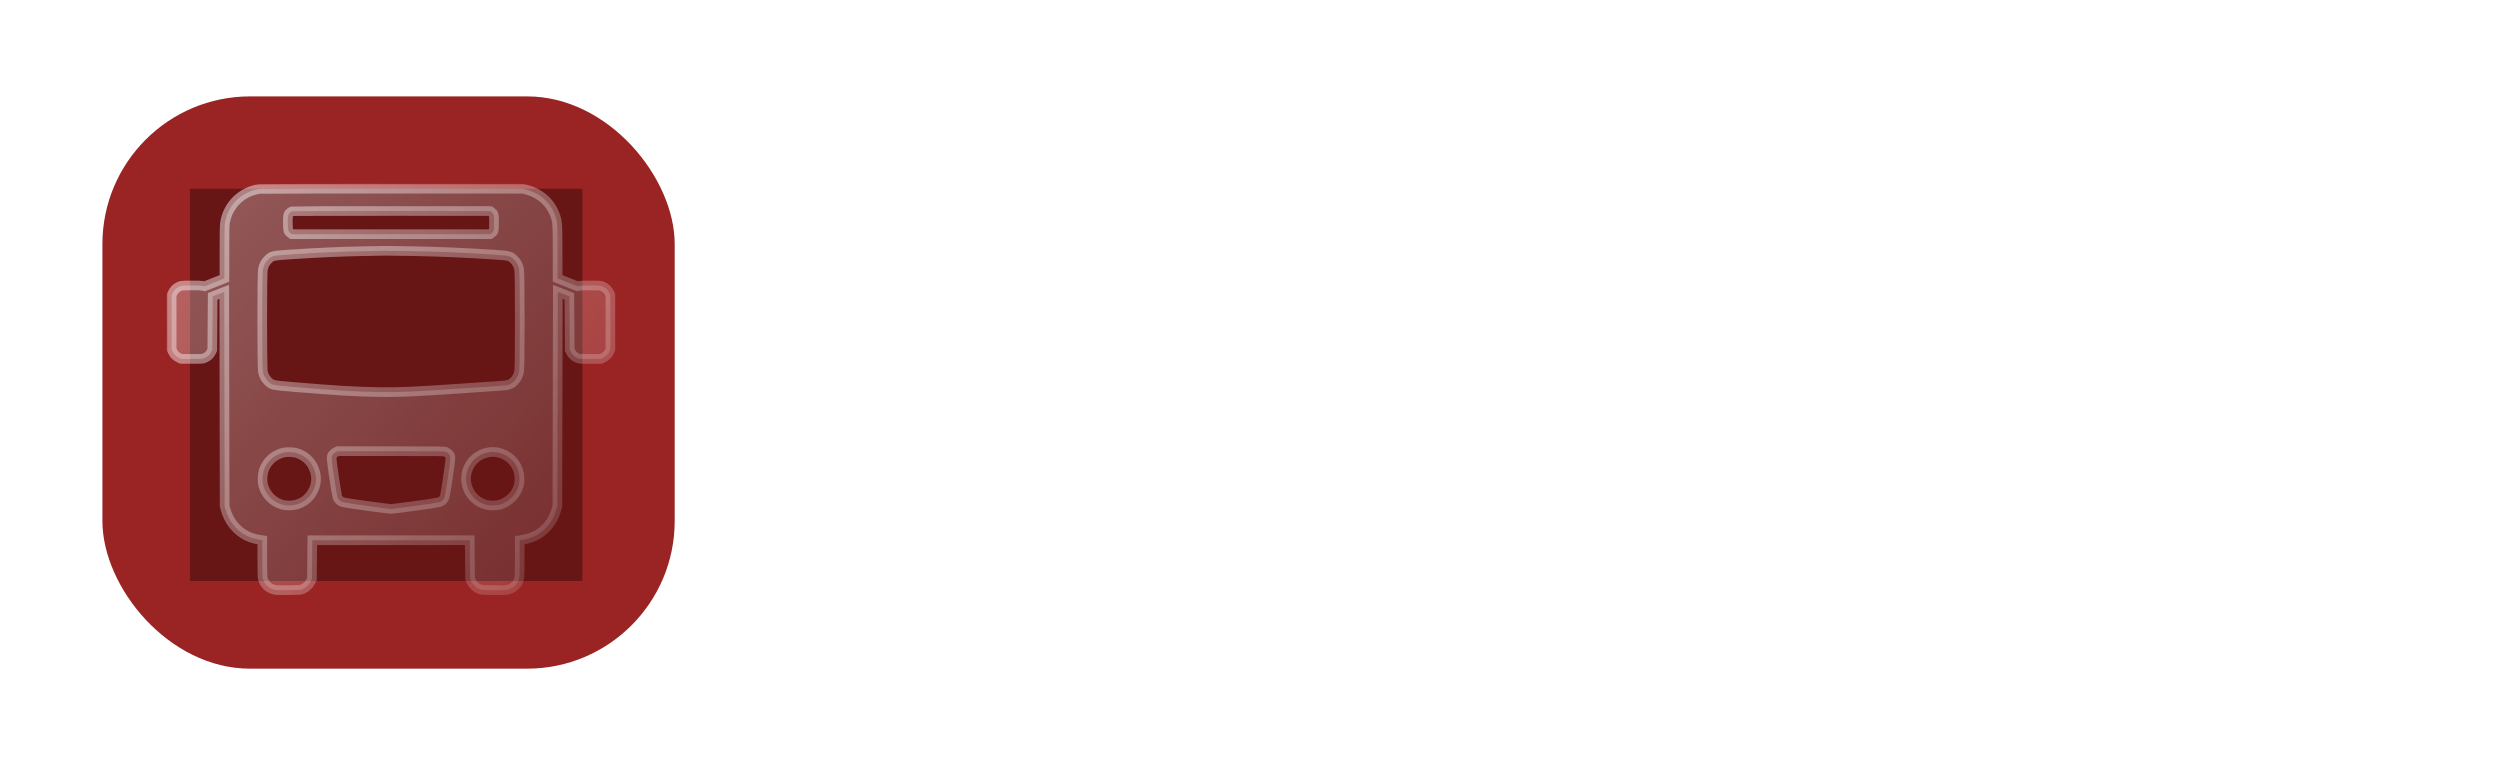 <svg width="415" height="128" viewBox="0 0 415 128" fill="none" xmlns="http://www.w3.org/2000/svg">
<path d="M162.32 66.816C164.208 67.168 165.76 68.112 166.976 69.648C168.192 71.184 168.8 72.944 168.8 74.928C168.8 76.72 168.352 78.304 167.456 79.68C166.592 81.024 165.328 82.08 163.664 82.848C162 83.616 160.032 84 157.76 84H143.312V50.496H157.136C159.408 50.496 161.36 50.864 162.992 51.6C164.656 52.336 165.904 53.36 166.736 54.672C167.6 55.984 168.032 57.472 168.032 59.136C168.032 61.088 167.504 62.72 166.448 64.032C165.424 65.344 164.048 66.272 162.32 66.816ZM150.032 64.32H156.176C157.776 64.32 159.008 63.968 159.872 63.264C160.736 62.528 161.168 61.488 161.168 60.144C161.168 58.8 160.736 57.76 159.872 57.024C159.008 56.288 157.776 55.92 156.176 55.92H150.032V64.32ZM156.8 78.528C158.432 78.528 159.696 78.144 160.592 77.376C161.52 76.608 161.984 75.52 161.984 74.112C161.984 72.672 161.504 71.552 160.544 70.752C159.584 69.92 158.288 69.504 156.656 69.504H150.032V78.528H156.8ZM199.26 57.408V84H192.492V80.64C191.628 81.792 190.492 82.704 189.084 83.376C187.708 84.016 186.204 84.336 184.572 84.336C182.492 84.336 180.652 83.904 179.052 83.04C177.452 82.144 176.188 80.848 175.26 79.152C174.364 77.424 173.916 75.376 173.916 73.008V57.408H180.636V72.048C180.636 74.16 181.164 75.792 182.22 76.944C183.276 78.064 184.716 78.624 186.54 78.624C188.396 78.624 189.852 78.064 190.908 76.944C191.964 75.792 192.492 74.16 192.492 72.048V57.408H199.26ZM216.066 84.432C213.89 84.432 211.938 84.048 210.21 83.28C208.482 82.48 207.106 81.408 206.082 80.064C205.09 78.72 204.546 77.232 204.45 75.6H211.218C211.346 76.624 211.842 77.472 212.706 78.144C213.602 78.816 214.706 79.152 216.018 79.152C217.298 79.152 218.29 78.896 218.994 78.384C219.73 77.872 220.098 77.216 220.098 76.416C220.098 75.552 219.65 74.912 218.754 74.496C217.89 74.048 216.498 73.568 214.578 73.056C212.594 72.576 210.962 72.08 209.682 71.568C208.434 71.056 207.346 70.272 206.418 69.216C205.522 68.16 205.074 66.736 205.074 64.944C205.074 63.472 205.49 62.128 206.322 60.912C207.186 59.696 208.402 58.736 209.97 58.032C211.57 57.328 213.442 56.976 215.586 56.976C218.754 56.976 221.282 57.776 223.17 59.376C225.058 60.944 226.098 63.072 226.29 65.76H219.858C219.762 64.704 219.314 63.872 218.514 63.264C217.746 62.624 216.706 62.304 215.394 62.304C214.178 62.304 213.234 62.528 212.562 62.976C211.922 63.424 211.602 64.048 211.602 64.848C211.602 65.744 212.05 66.432 212.946 66.912C213.842 67.36 215.234 67.824 217.122 68.304C219.042 68.784 220.626 69.28 221.874 69.792C223.122 70.304 224.194 71.104 225.09 72.192C226.018 73.248 226.498 74.656 226.53 76.416C226.53 77.952 226.098 79.328 225.234 80.544C224.402 81.76 223.186 82.72 221.586 83.424C220.018 84.096 218.178 84.432 216.066 84.432ZM254.846 50.496V55.92H245.918V84H239.198V55.92H230.27V50.496H254.846ZM266.47 61.536C267.334 60.128 268.454 59.024 269.83 58.224C271.238 57.424 272.838 57.024 274.63 57.024V64.08H272.854C270.742 64.08 269.142 64.576 268.054 65.568C266.998 66.56 266.47 68.288 266.47 70.752V84H259.75V57.408H266.47V61.536ZM277.428 70.608C277.428 67.92 277.956 65.536 279.012 63.456C280.1 61.376 281.556 59.776 283.38 58.656C285.236 57.536 287.3 56.976 289.572 56.976C291.556 56.976 293.284 57.376 294.756 58.176C296.26 58.976 297.46 59.984 298.356 61.2V57.408H305.124V84H298.356V80.112C297.492 81.36 296.292 82.4 294.756 83.232C293.252 84.032 291.508 84.432 289.524 84.432C287.284 84.432 285.236 83.856 283.38 82.704C281.556 81.552 280.1 79.936 279.012 77.856C277.956 75.744 277.428 73.328 277.428 70.608ZM298.356 70.704C298.356 69.072 298.036 67.68 297.396 66.528C296.756 65.344 295.892 64.448 294.804 63.84C293.716 63.2 292.548 62.88 291.3 62.88C290.052 62.88 288.9 63.184 287.844 63.792C286.788 64.4 285.924 65.296 285.252 66.48C284.612 67.632 284.292 69.008 284.292 70.608C284.292 72.208 284.612 73.616 285.252 74.832C285.924 76.016 286.788 76.928 287.844 77.568C288.932 78.208 290.084 78.528 291.3 78.528C292.548 78.528 293.716 78.224 294.804 77.616C295.892 76.976 296.756 76.08 297.396 74.928C298.036 73.744 298.356 72.336 298.356 70.704ZM309.959 70.704C309.959 67.952 310.519 65.552 311.639 63.504C312.759 61.424 314.311 59.824 316.295 58.704C318.279 57.552 320.551 56.976 323.111 56.976C326.407 56.976 329.127 57.808 331.271 59.472C333.447 61.104 334.903 63.408 335.639 66.384H328.391C328.007 65.232 327.351 64.336 326.423 63.696C325.527 63.024 324.407 62.688 323.063 62.688C321.143 62.688 319.623 63.392 318.503 64.8C317.383 66.176 316.823 68.144 316.823 70.704C316.823 73.232 317.383 75.2 318.503 76.608C319.623 77.984 321.143 78.672 323.063 78.672C325.783 78.672 327.559 77.456 328.391 75.024H335.639C334.903 77.904 333.447 80.192 331.271 81.888C329.095 83.584 326.375 84.432 323.111 84.432C320.551 84.432 318.279 83.872 316.295 82.752C314.311 81.6 312.759 80 311.639 77.952C310.519 75.872 309.959 73.456 309.959 70.704ZM356.306 84L347.282 72.672V84H340.562V48.48H347.282V68.688L356.21 57.408H364.946L353.234 70.752L365.042 84H356.306ZM393.313 70.128C393.313 71.088 393.249 71.952 393.121 72.72H373.681C373.841 74.64 374.513 76.144 375.697 77.232C376.881 78.32 378.337 78.864 380.065 78.864C382.561 78.864 384.337 77.792 385.393 75.648H392.641C391.873 78.208 390.401 80.32 388.225 81.984C386.049 83.616 383.377 84.432 380.209 84.432C377.649 84.432 375.345 83.872 373.297 82.752C371.281 81.6 369.697 79.984 368.545 77.904C367.425 75.824 366.865 73.424 366.865 70.704C366.865 67.952 367.425 65.536 368.545 63.456C369.665 61.376 371.233 59.776 373.249 58.656C375.265 57.536 377.585 56.976 380.209 56.976C382.737 56.976 384.993 57.52 386.977 58.608C388.993 59.696 390.545 61.248 391.633 63.264C392.753 65.248 393.313 67.536 393.313 70.128ZM386.353 68.208C386.321 66.48 385.697 65.104 384.481 64.08C383.265 63.024 381.777 62.496 380.017 62.496C378.353 62.496 376.945 63.008 375.793 64.032C374.673 65.024 373.985 66.416 373.729 68.208H386.353ZM404.938 61.536C405.802 60.128 406.922 59.024 408.298 58.224C409.706 57.424 411.306 57.024 413.098 57.024V64.08H411.322C409.21 64.08 407.61 64.576 406.522 65.568C405.466 66.56 404.938 68.288 404.938 70.752V84H398.218V57.408H404.938V61.536Z" fill="white"/>
<rect x="17" y="16" width="95" height="95" rx="24.516" fill="#9A2424"/>
<g filter="url(#filter0_f_9_271)">
<rect x="31.556" y="31.323" width="65.121" height="65.121" fill="#671515"/>
</g>
<mask id="path-4-outside-1_9_271" maskUnits="userSpaceOnUse" x="27.492" y="30.323" width="75" height="69" fill="black">
<rect fill="white" x="27.492" y="30.323" width="75" height="69"/>
<path fill-rule="evenodd" clip-rule="evenodd" d="M43.095 31.369C40.172 31.752 37.831 34.031 37.355 36.955C37.277 37.434 37.258 38.394 37.258 41.884L37.257 46.217L35.616 46.867L33.975 47.518L33.581 47.44C33.326 47.39 32.641 47.371 31.633 47.385C30.118 47.407 30.07 47.411 29.71 47.58C29.24 47.801 28.886 48.155 28.665 48.625L28.492 48.995V53.493V57.991L28.665 58.361C28.886 58.831 29.24 59.185 29.71 59.406L30.08 59.579H31.866C33.651 59.579 33.652 59.579 34.019 59.407C34.525 59.17 34.838 58.876 35.055 58.434L35.239 58.058L35.273 53.627L35.306 49.197L36.265 48.822L37.224 48.449L37.258 66.219L37.292 83.99L37.435 84.519C37.963 86.472 39.238 88.08 40.946 88.943C41.467 89.207 42.381 89.494 42.996 89.586L43.542 89.668V92.631C43.542 94.572 43.567 95.714 43.616 95.943C43.833 96.965 44.594 97.71 45.628 97.914C45.896 97.967 46.644 97.984 47.941 97.967C49.752 97.944 49.881 97.934 50.239 97.792C50.769 97.581 51.291 97.086 51.561 96.538L51.778 96.099L51.811 92.889L51.844 89.679H64.909H77.974L78.007 92.889L78.04 96.099L78.257 96.538C78.527 97.086 79.049 97.581 79.579 97.792C79.936 97.933 80.07 97.944 81.844 97.968C84.022 97.998 84.421 97.953 84.999 97.611C85.644 97.23 86.048 96.669 86.202 95.943C86.251 95.714 86.276 94.572 86.276 92.631V89.668L86.822 89.586C87.437 89.494 88.351 89.207 88.872 88.943C90.58 88.08 91.855 86.472 92.383 84.519L92.526 83.99L92.56 66.219L92.594 48.449L93.553 48.822L94.513 49.197L94.546 53.627L94.579 58.058L94.763 58.434C94.98 58.876 95.293 59.17 95.799 59.407C96.166 59.579 96.167 59.579 97.952 59.579H99.739L100.108 59.406C100.578 59.185 100.933 58.831 101.153 58.361L101.326 57.991V53.493V48.995L101.153 48.625C100.933 48.155 100.578 47.801 100.108 47.58C99.748 47.411 99.701 47.407 98.185 47.385C97.177 47.371 96.493 47.39 96.237 47.44L95.844 47.518L94.202 46.867L92.561 46.217V41.948C92.561 37.42 92.536 36.938 92.253 36.04C91.543 33.791 89.821 32.156 87.481 31.509L86.839 31.332L65.174 31.323C53.258 31.319 43.323 31.339 43.095 31.369ZM81.554 35.173C81.998 35.504 82.01 35.549 82.01 36.955C82.01 38.361 81.998 38.405 81.554 38.737L81.371 38.873H64.909H48.447L48.264 38.737C47.847 38.425 47.812 38.32 47.785 37.28C47.752 35.971 47.799 35.643 48.063 35.355C48.181 35.226 48.375 35.101 48.504 35.071C48.631 35.041 56.078 35.021 65.053 35.026L81.371 35.036L81.554 35.173ZM68.084 41.685C72.952 41.77 77.036 41.943 82.189 42.283C84.486 42.434 84.665 42.479 85.275 43.043C85.728 43.462 86.037 44.028 86.177 44.695C86.323 45.388 86.323 61.003 86.177 61.696C86.037 62.363 85.728 62.929 85.275 63.348C84.69 63.889 84.445 63.957 82.623 64.078C81.776 64.135 79.357 64.299 77.247 64.442C68.297 65.051 66.377 65.136 62.726 65.082C59.096 65.028 55.704 64.823 48.788 64.242C45.142 63.935 45.14 63.935 44.496 63.289C44.035 62.827 43.781 62.353 43.642 61.695C43.495 61.003 43.495 45.388 43.642 44.696C43.781 44.038 44.035 43.564 44.496 43.101C45.136 42.46 45.221 42.44 48.096 42.247C52.811 41.931 56.763 41.756 60.708 41.689C62.273 41.662 63.746 41.636 63.983 41.631C64.219 41.626 66.065 41.65 68.084 41.685ZM74.005 75.017C74.151 75.084 74.364 75.235 74.478 75.352C74.868 75.753 74.868 75.766 74.364 79.197C74.113 80.906 73.861 82.415 73.804 82.551C73.747 82.687 73.62 82.883 73.522 82.987C73.14 83.39 73.057 83.407 69.019 83.962C66.922 84.249 65.073 84.484 64.909 84.484C64.745 84.484 62.896 84.249 60.8 83.962C56.761 83.407 56.679 83.39 56.296 82.987C56.198 82.883 56.071 82.686 56.013 82.548C55.955 82.41 55.703 80.898 55.453 79.189C54.965 75.859 54.963 75.826 55.27 75.411C55.346 75.308 55.558 75.149 55.74 75.058L56.071 74.894L64.906 74.895C73.319 74.896 73.753 74.902 74.005 75.017ZM49.438 75.271C50.572 75.662 51.454 76.437 51.983 77.507C52.62 78.796 52.629 80.131 52.009 81.41C51.255 82.963 49.767 83.902 48.04 83.913C47.355 83.918 46.898 83.83 46.291 83.578C45.063 83.069 44.049 81.898 43.696 80.583C43.516 79.909 43.545 78.84 43.763 78.168C44.148 76.983 44.938 76.051 46.004 75.524C46.805 75.128 47.294 75.021 48.173 75.051C48.73 75.07 48.981 75.114 49.438 75.271ZM82.737 75.125C82.992 75.178 83.476 75.358 83.814 75.524C84.88 76.05 85.67 76.982 86.055 78.168C86.273 78.84 86.303 79.909 86.122 80.583C85.711 82.112 84.436 83.385 82.903 83.795C82.333 83.948 81.292 83.95 80.72 83.799C77.846 83.045 76.477 79.772 77.971 77.224C78.931 75.585 80.864 74.734 82.737 75.125Z"/>
</mask>
<path fill-rule="evenodd" clip-rule="evenodd" d="M43.095 31.369C40.172 31.752 37.831 34.031 37.355 36.955C37.277 37.434 37.258 38.394 37.258 41.884L37.257 46.217L35.616 46.867L33.975 47.518L33.581 47.44C33.326 47.39 32.641 47.371 31.633 47.385C30.118 47.407 30.07 47.411 29.71 47.58C29.24 47.801 28.886 48.155 28.665 48.625L28.492 48.995V53.493V57.991L28.665 58.361C28.886 58.831 29.24 59.185 29.71 59.406L30.08 59.579H31.866C33.651 59.579 33.652 59.579 34.019 59.407C34.525 59.17 34.838 58.876 35.055 58.434L35.239 58.058L35.273 53.627L35.306 49.197L36.265 48.822L37.224 48.449L37.258 66.219L37.292 83.99L37.435 84.519C37.963 86.472 39.238 88.08 40.946 88.943C41.467 89.207 42.381 89.494 42.996 89.586L43.542 89.668V92.631C43.542 94.572 43.567 95.714 43.616 95.943C43.833 96.965 44.594 97.71 45.628 97.914C45.896 97.967 46.644 97.984 47.941 97.967C49.752 97.944 49.881 97.934 50.239 97.792C50.769 97.581 51.291 97.086 51.561 96.538L51.778 96.099L51.811 92.889L51.844 89.679H64.909H77.974L78.007 92.889L78.04 96.099L78.257 96.538C78.527 97.086 79.049 97.581 79.579 97.792C79.936 97.933 80.07 97.944 81.844 97.968C84.022 97.998 84.421 97.953 84.999 97.611C85.644 97.23 86.048 96.669 86.202 95.943C86.251 95.714 86.276 94.572 86.276 92.631V89.668L86.822 89.586C87.437 89.494 88.351 89.207 88.872 88.943C90.58 88.08 91.855 86.472 92.383 84.519L92.526 83.99L92.56 66.219L92.594 48.449L93.553 48.822L94.513 49.197L94.546 53.627L94.579 58.058L94.763 58.434C94.98 58.876 95.293 59.17 95.799 59.407C96.166 59.579 96.167 59.579 97.952 59.579H99.739L100.108 59.406C100.578 59.185 100.933 58.831 101.153 58.361L101.326 57.991V53.493V48.995L101.153 48.625C100.933 48.155 100.578 47.801 100.108 47.58C99.748 47.411 99.701 47.407 98.185 47.385C97.177 47.371 96.493 47.39 96.237 47.44L95.844 47.518L94.202 46.867L92.561 46.217V41.948C92.561 37.42 92.536 36.938 92.253 36.04C91.543 33.791 89.821 32.156 87.481 31.509L86.839 31.332L65.174 31.323C53.258 31.319 43.323 31.339 43.095 31.369ZM81.554 35.173C81.998 35.504 82.01 35.549 82.01 36.955C82.01 38.361 81.998 38.405 81.554 38.737L81.371 38.873H64.909H48.447L48.264 38.737C47.847 38.425 47.812 38.32 47.785 37.28C47.752 35.971 47.799 35.643 48.063 35.355C48.181 35.226 48.375 35.101 48.504 35.071C48.631 35.041 56.078 35.021 65.053 35.026L81.371 35.036L81.554 35.173ZM68.084 41.685C72.952 41.77 77.036 41.943 82.189 42.283C84.486 42.434 84.665 42.479 85.275 43.043C85.728 43.462 86.037 44.028 86.177 44.695C86.323 45.388 86.323 61.003 86.177 61.696C86.037 62.363 85.728 62.929 85.275 63.348C84.69 63.889 84.445 63.957 82.623 64.078C81.776 64.135 79.357 64.299 77.247 64.442C68.297 65.051 66.377 65.136 62.726 65.082C59.096 65.028 55.704 64.823 48.788 64.242C45.142 63.935 45.14 63.935 44.496 63.289C44.035 62.827 43.781 62.353 43.642 61.695C43.495 61.003 43.495 45.388 43.642 44.696C43.781 44.038 44.035 43.564 44.496 43.101C45.136 42.46 45.221 42.44 48.096 42.247C52.811 41.931 56.763 41.756 60.708 41.689C62.273 41.662 63.746 41.636 63.983 41.631C64.219 41.626 66.065 41.65 68.084 41.685ZM74.005 75.017C74.151 75.084 74.364 75.235 74.478 75.352C74.868 75.753 74.868 75.766 74.364 79.197C74.113 80.906 73.861 82.415 73.804 82.551C73.747 82.687 73.62 82.883 73.522 82.987C73.14 83.39 73.057 83.407 69.019 83.962C66.922 84.249 65.073 84.484 64.909 84.484C64.745 84.484 62.896 84.249 60.8 83.962C56.761 83.407 56.679 83.39 56.296 82.987C56.198 82.883 56.071 82.686 56.013 82.548C55.955 82.41 55.703 80.898 55.453 79.189C54.965 75.859 54.963 75.826 55.27 75.411C55.346 75.308 55.558 75.149 55.74 75.058L56.071 74.894L64.906 74.895C73.319 74.896 73.753 74.902 74.005 75.017ZM49.438 75.271C50.572 75.662 51.454 76.437 51.983 77.507C52.62 78.796 52.629 80.131 52.009 81.41C51.255 82.963 49.767 83.902 48.04 83.913C47.355 83.918 46.898 83.83 46.291 83.578C45.063 83.069 44.049 81.898 43.696 80.583C43.516 79.909 43.545 78.84 43.763 78.168C44.148 76.983 44.938 76.051 46.004 75.524C46.805 75.128 47.294 75.021 48.173 75.051C48.73 75.07 48.981 75.114 49.438 75.271ZM82.737 75.125C82.992 75.178 83.476 75.358 83.814 75.524C84.88 76.05 85.67 76.982 86.055 78.168C86.273 78.84 86.303 79.909 86.122 80.583C85.711 82.112 84.436 83.385 82.903 83.795C82.333 83.948 81.292 83.95 80.72 83.799C77.846 83.045 76.477 79.772 77.971 77.224C78.931 75.585 80.864 74.734 82.737 75.125Z" fill="url(#paint0_linear_9_271)" fill-opacity="0.3"/>
<path fill-rule="evenodd" clip-rule="evenodd" d="M43.095 31.369C40.172 31.752 37.831 34.031 37.355 36.955C37.277 37.434 37.258 38.394 37.258 41.884L37.257 46.217L35.616 46.867L33.975 47.518L33.581 47.44C33.326 47.39 32.641 47.371 31.633 47.385C30.118 47.407 30.07 47.411 29.71 47.58C29.24 47.801 28.886 48.155 28.665 48.625L28.492 48.995V53.493V57.991L28.665 58.361C28.886 58.831 29.24 59.185 29.71 59.406L30.08 59.579H31.866C33.651 59.579 33.652 59.579 34.019 59.407C34.525 59.17 34.838 58.876 35.055 58.434L35.239 58.058L35.273 53.627L35.306 49.197L36.265 48.822L37.224 48.449L37.258 66.219L37.292 83.99L37.435 84.519C37.963 86.472 39.238 88.08 40.946 88.943C41.467 89.207 42.381 89.494 42.996 89.586L43.542 89.668V92.631C43.542 94.572 43.567 95.714 43.616 95.943C43.833 96.965 44.594 97.71 45.628 97.914C45.896 97.967 46.644 97.984 47.941 97.967C49.752 97.944 49.881 97.934 50.239 97.792C50.769 97.581 51.291 97.086 51.561 96.538L51.778 96.099L51.811 92.889L51.844 89.679H64.909H77.974L78.007 92.889L78.04 96.099L78.257 96.538C78.527 97.086 79.049 97.581 79.579 97.792C79.936 97.933 80.07 97.944 81.844 97.968C84.022 97.998 84.421 97.953 84.999 97.611C85.644 97.23 86.048 96.669 86.202 95.943C86.251 95.714 86.276 94.572 86.276 92.631V89.668L86.822 89.586C87.437 89.494 88.351 89.207 88.872 88.943C90.58 88.08 91.855 86.472 92.383 84.519L92.526 83.99L92.56 66.219L92.594 48.449L93.553 48.822L94.513 49.197L94.546 53.627L94.579 58.058L94.763 58.434C94.98 58.876 95.293 59.17 95.799 59.407C96.166 59.579 96.167 59.579 97.952 59.579H99.739L100.108 59.406C100.578 59.185 100.933 58.831 101.153 58.361L101.326 57.991V53.493V48.995L101.153 48.625C100.933 48.155 100.578 47.801 100.108 47.58C99.748 47.411 99.701 47.407 98.185 47.385C97.177 47.371 96.493 47.39 96.237 47.44L95.844 47.518L94.202 46.867L92.561 46.217V41.948C92.561 37.42 92.536 36.938 92.253 36.04C91.543 33.791 89.821 32.156 87.481 31.509L86.839 31.332L65.174 31.323C53.258 31.319 43.323 31.339 43.095 31.369ZM81.554 35.173C81.998 35.504 82.01 35.549 82.01 36.955C82.01 38.361 81.998 38.405 81.554 38.737L81.371 38.873H64.909H48.447L48.264 38.737C47.847 38.425 47.812 38.32 47.785 37.28C47.752 35.971 47.799 35.643 48.063 35.355C48.181 35.226 48.375 35.101 48.504 35.071C48.631 35.041 56.078 35.021 65.053 35.026L81.371 35.036L81.554 35.173ZM68.084 41.685C72.952 41.77 77.036 41.943 82.189 42.283C84.486 42.434 84.665 42.479 85.275 43.043C85.728 43.462 86.037 44.028 86.177 44.695C86.323 45.388 86.323 61.003 86.177 61.696C86.037 62.363 85.728 62.929 85.275 63.348C84.69 63.889 84.445 63.957 82.623 64.078C81.776 64.135 79.357 64.299 77.247 64.442C68.297 65.051 66.377 65.136 62.726 65.082C59.096 65.028 55.704 64.823 48.788 64.242C45.142 63.935 45.14 63.935 44.496 63.289C44.035 62.827 43.781 62.353 43.642 61.695C43.495 61.003 43.495 45.388 43.642 44.696C43.781 44.038 44.035 43.564 44.496 43.101C45.136 42.46 45.221 42.44 48.096 42.247C52.811 41.931 56.763 41.756 60.708 41.689C62.273 41.662 63.746 41.636 63.983 41.631C64.219 41.626 66.065 41.65 68.084 41.685ZM74.005 75.017C74.151 75.084 74.364 75.235 74.478 75.352C74.868 75.753 74.868 75.766 74.364 79.197C74.113 80.906 73.861 82.415 73.804 82.551C73.747 82.687 73.62 82.883 73.522 82.987C73.14 83.39 73.057 83.407 69.019 83.962C66.922 84.249 65.073 84.484 64.909 84.484C64.745 84.484 62.896 84.249 60.8 83.962C56.761 83.407 56.679 83.39 56.296 82.987C56.198 82.883 56.071 82.686 56.013 82.548C55.955 82.41 55.703 80.898 55.453 79.189C54.965 75.859 54.963 75.826 55.27 75.411C55.346 75.308 55.558 75.149 55.74 75.058L56.071 74.894L64.906 74.895C73.319 74.896 73.753 74.902 74.005 75.017ZM49.438 75.271C50.572 75.662 51.454 76.437 51.983 77.507C52.62 78.796 52.629 80.131 52.009 81.41C51.255 82.963 49.767 83.902 48.04 83.913C47.355 83.918 46.898 83.83 46.291 83.578C45.063 83.069 44.049 81.898 43.696 80.583C43.516 79.909 43.545 78.84 43.763 78.168C44.148 76.983 44.938 76.051 46.004 75.524C46.805 75.128 47.294 75.021 48.173 75.051C48.73 75.07 48.981 75.114 49.438 75.271ZM82.737 75.125C82.992 75.178 83.476 75.358 83.814 75.524C84.88 76.05 85.67 76.982 86.055 78.168C86.273 78.84 86.303 79.909 86.122 80.583C85.711 82.112 84.436 83.385 82.903 83.795C82.333 83.948 81.292 83.95 80.72 83.799C77.846 83.045 76.477 79.772 77.971 77.224C78.931 75.585 80.864 74.734 82.737 75.125Z" stroke="url(#paint1_linear_9_271)" stroke-width="1.601" mask="url(#path-4-outside-1_9_271)"/>
<defs>
<filter id="filter0_f_9_271" x="0.334" y="0.1" width="127.566" height="127.566" filterUnits="userSpaceOnUse" color-interpolation-filters="sRGB">
<feFlood flood-opacity="0" result="BackgroundImageFix"/>
<feBlend mode="normal" in="SourceGraphic" in2="BackgroundImageFix" result="shape"/>
<feGaussianBlur stdDeviation="15.611" result="effect1_foregroundBlur_9_271"/>
</filter>
<linearGradient id="paint0_linear_9_271" x1="28.492" y1="31.323" x2="101.274" y2="97.976" gradientUnits="userSpaceOnUse">
<stop stop-color="white"/>
<stop offset="1" stop-color="white" stop-opacity="0.3"/>
</linearGradient>
<linearGradient id="paint1_linear_9_271" x1="28.492" y1="31.323" x2="101.326" y2="97.754" gradientUnits="userSpaceOnUse">
<stop stop-color="white" stop-opacity="0.5"/>
<stop offset="1" stop-color="white" stop-opacity="0.1"/>
</linearGradient>
</defs>
</svg>
